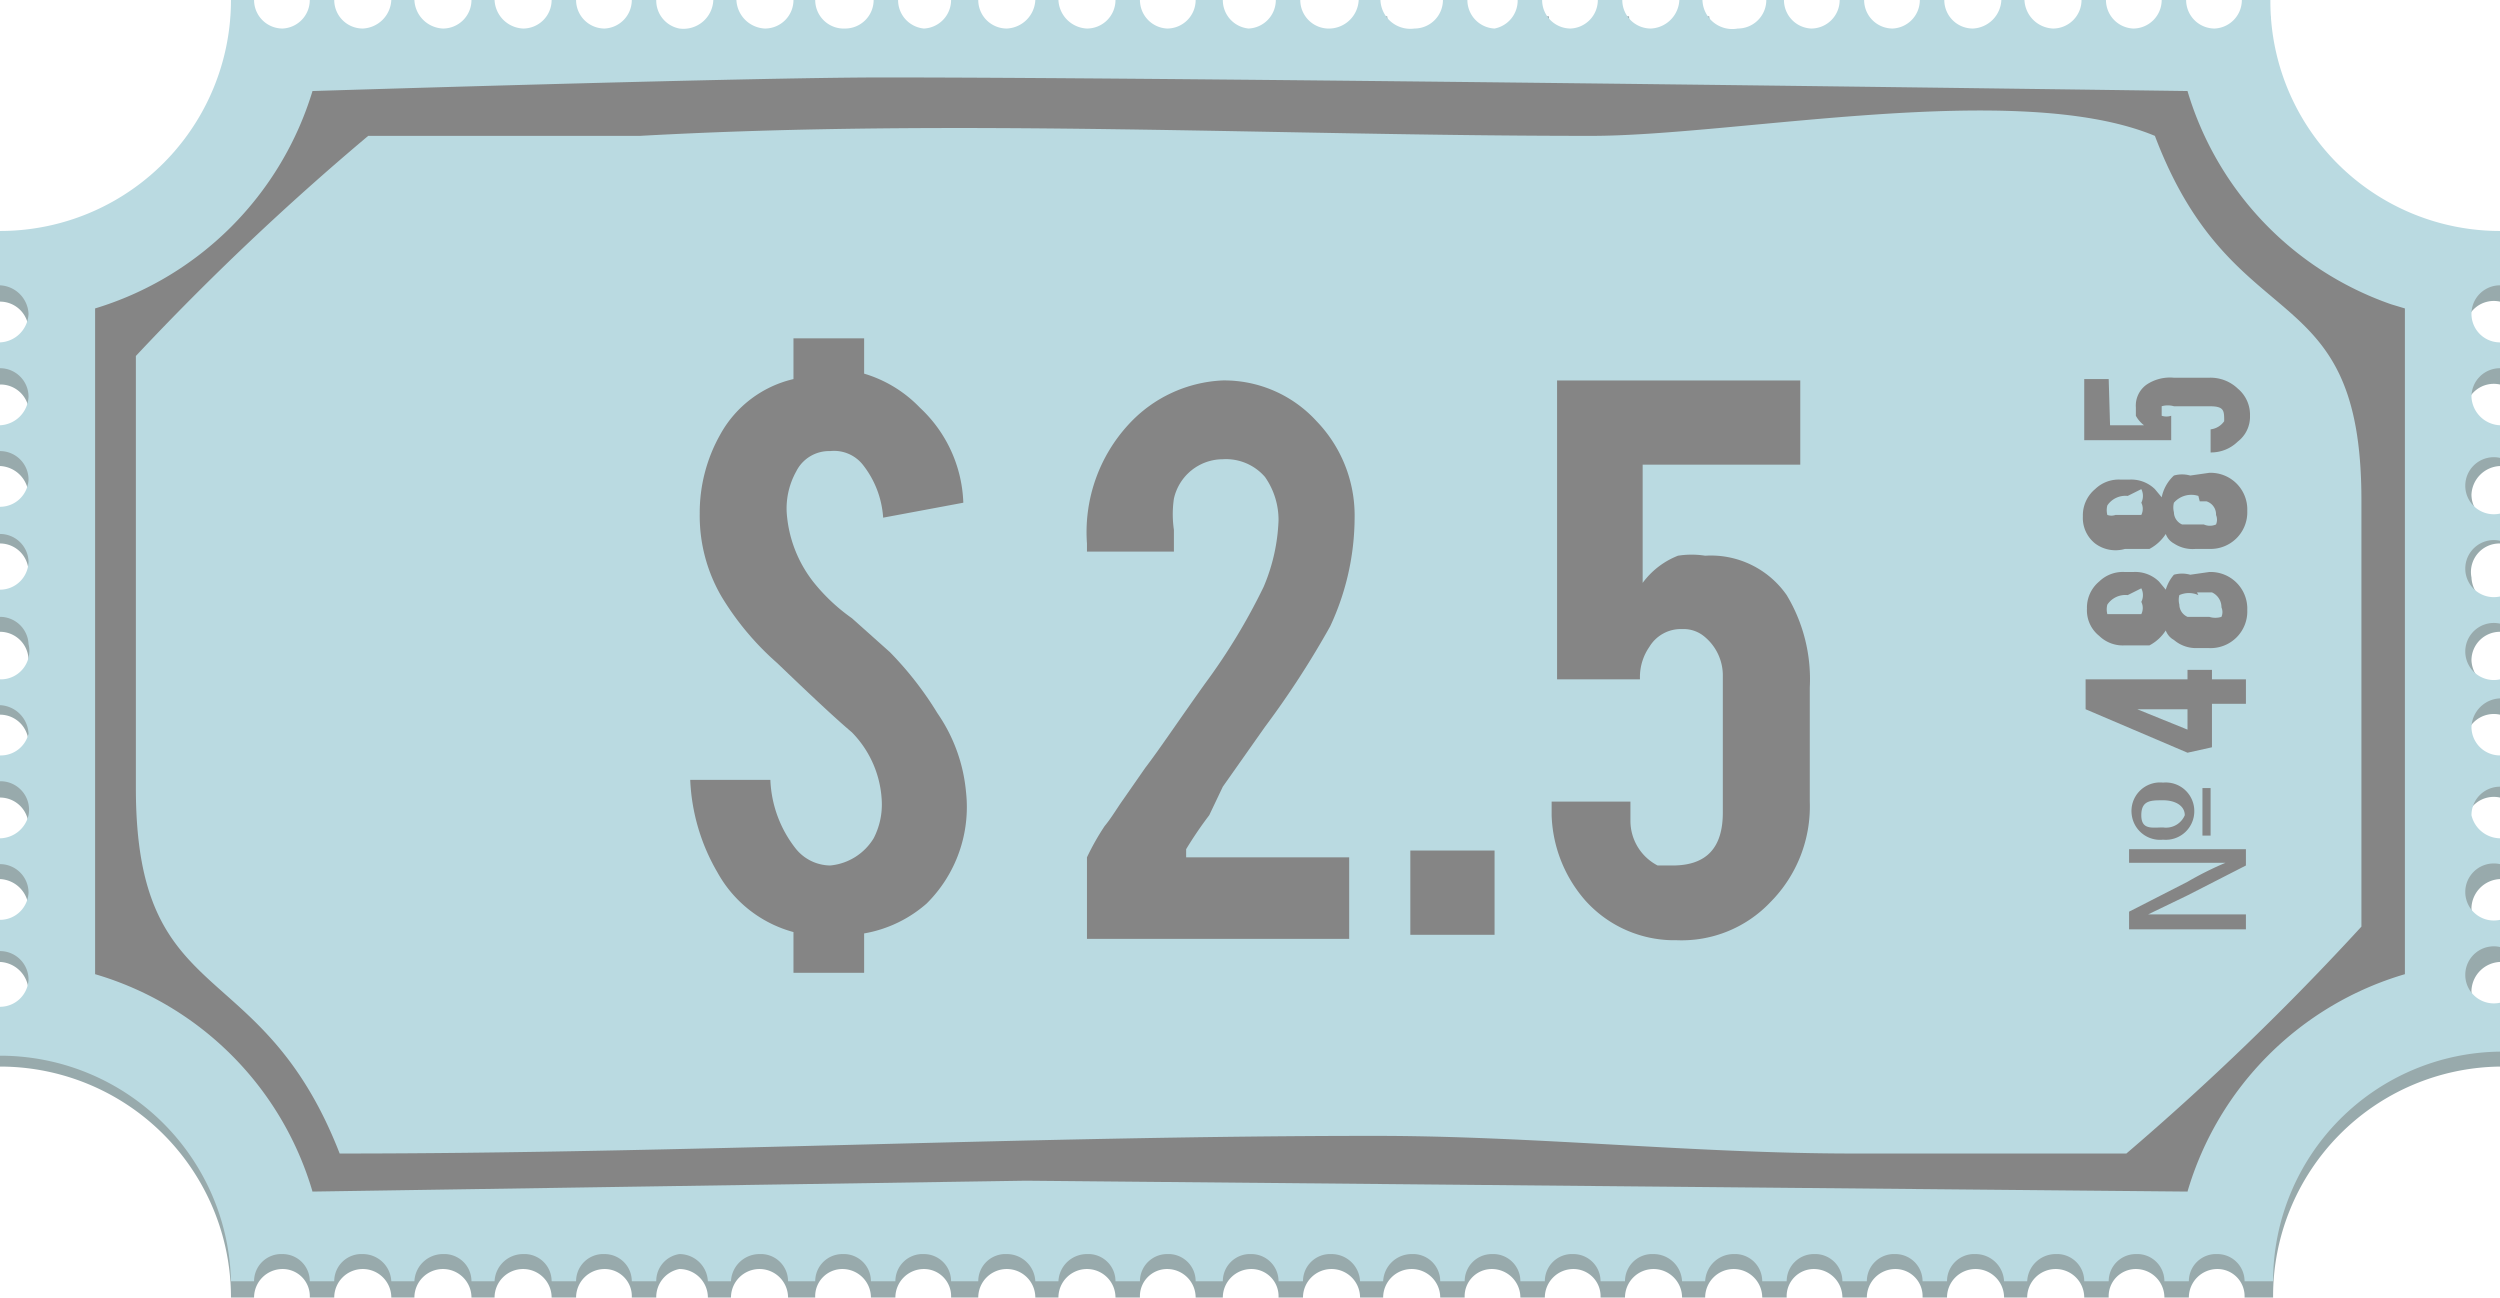 <svg xmlns="http://www.w3.org/2000/svg" viewBox="0 0 18.4 9.55"><defs><style>.cls-1{fill:#98aaac;}.cls-2{fill:#badae1;}.cls-3{fill:#858585;}</style></defs><g id="Camada_2" data-name="Camada 2"><g id="Ñëîé_1" data-name="Ñëîé 1"><path class="cls-1" d="M18.4,7.85V7.5a.21.21,0,0,1-.21-.21.22.22,0,0,1,.21-.21V6.89a.21.21,0,0,1-.21-.21.22.22,0,0,1,.21-.21V6.28a.21.21,0,1,1,0-.41v-.2a.21.21,0,1,1,0-.41V5.07a.22.22,0,0,1-.21-.21.21.21,0,0,1,.21-.21V4.46a.22.22,0,0,1-.21-.21A.21.21,0,0,1,18.4,4V3.85a.21.21,0,0,1-.21-.21.22.22,0,0,1,.21-.21V3.24a.21.21,0,1,1,0-.41v-.2a.21.21,0,1,1,0-.41V1.81A1.69,1.69,0,0,1,16.71.12H16.5a.2.2,0,0,1-.2.2.2.2,0,0,1-.21-.2h-.18a.2.2,0,0,1-.21.2.2.2,0,0,1-.2-.2h-.18a.2.2,0,0,1-.21.2.21.21,0,0,1-.21-.2h-.17a.21.21,0,0,1-.21.2.2.2,0,0,1-.21-.2h-.18a.2.2,0,0,1-.2.2.2.2,0,0,1-.21-.2h-.18a.2.2,0,0,1-.21.2.2.2,0,0,1-.2-.2H13a.2.2,0,0,1-.21.2.21.21,0,0,1-.21-.2h-.17a.21.21,0,0,1-.21.2.2.2,0,0,1-.21-.2h-.18a.2.2,0,0,1-.2.2.2.2,0,0,1-.21-.2h-.18a.2.2,0,0,1-.21.2.2.2,0,0,1-.2-.2h-.18a.2.2,0,0,1-.21.2.21.21,0,0,1-.21-.2H10a.21.21,0,0,1-.21.2.2.2,0,0,1-.21-.2H9.39a.2.2,0,0,1-.2.2A.2.2,0,0,1,9,.12H8.8a.2.2,0,0,1-.21.2.2.2,0,0,1-.2-.2H8.21A.2.2,0,0,1,8,.32a.21.21,0,0,1-.21-.2H7.62a.21.21,0,0,1-.21.2A.2.2,0,0,1,7.2.12H7a.2.2,0,0,1-.2.2.2.2,0,0,1-.21-.2H6.43a.2.2,0,0,1-.21.2A.2.2,0,0,1,6,.12H5.84a.2.2,0,0,1-.21.2.21.21,0,0,1-.21-.2H5.25A.21.21,0,0,1,5,.32a.2.2,0,0,1-.21-.2H4.65a.2.2,0,0,1-.2.2.2.2,0,0,1-.21-.2H4.06a.2.2,0,0,1-.21.2.21.21,0,0,1-.21-.2H3.47a.2.2,0,0,1-.21.2.21.21,0,0,1-.21-.2H2.88a.21.21,0,0,1-.21.2.2.2,0,0,1-.21-.2H2.28a.2.2,0,0,1-.2.2.2.2,0,0,1-.21-.2H1.7A1.7,1.7,0,0,1,0,1.81v.41a.21.21,0,0,1,.21.2A.21.21,0,0,1,0,2.63v.2A.21.21,0,0,1,.21,3,.21.21,0,0,1,0,3.24v.19a.22.22,0,0,1,.21.21A.21.21,0,0,1,0,3.85V4a.21.21,0,0,1,.21.21A.22.22,0,0,1,0,4.46v.19a.21.21,0,0,1,.21.21A.22.22,0,0,1,0,5.07v.19a.21.21,0,0,1,.21.21.21.21,0,0,1-.21.2v.2a.21.21,0,0,1,.21.2A.21.21,0,0,1,0,6.28v.19a.22.22,0,0,1,.21.21A.21.21,0,0,1,0,6.89v.19a.22.22,0,0,1,.21.21A.21.21,0,0,1,0,7.5v.35a1.7,1.7,0,0,1,1.7,1.7h.17a.21.21,0,0,1,.21-.21.2.2,0,0,1,.2.21h.18a.21.21,0,0,1,.21-.21.21.21,0,0,1,.21.21h.17a.21.21,0,0,1,.21-.21.21.21,0,0,1,.21.21h.17a.21.21,0,0,1,.21-.21.21.21,0,0,1,.21.21h.18a.21.21,0,0,1,.21-.21.2.2,0,0,1,.2.21h.18A.21.21,0,0,1,5,9.34a.21.21,0,0,1,.21.21h.17a.21.21,0,0,1,.21-.21.21.21,0,0,1,.21.21H6a.2.2,0,0,1,.2-.21.21.21,0,0,1,.21.21h.18a.21.21,0,0,1,.21-.21.2.2,0,0,1,.2.21H7.2a.21.21,0,0,1,.21-.21.21.21,0,0,1,.21.21h.17A.21.21,0,0,1,8,9.34a.21.21,0,0,1,.21.21h.18a.2.2,0,0,1,.2-.21.21.21,0,0,1,.21.21H9a.21.21,0,0,1,.21-.21.2.2,0,0,1,.2.21h.18a.21.21,0,0,1,.21-.21.21.21,0,0,1,.21.21h.17a.21.21,0,0,1,.21-.21.21.21,0,0,1,.21.21h.18a.2.2,0,0,1,.2-.21.21.21,0,0,1,.21.21h.18a.21.21,0,0,1,.21-.21.2.2,0,0,1,.2.21h.18a.21.21,0,0,1,.21-.21.21.21,0,0,1,.21.21h.17a.21.21,0,0,1,.21-.21.21.21,0,0,1,.21.21h.18a.2.2,0,0,1,.2-.21.21.21,0,0,1,.21.21h.18a.21.21,0,0,1,.21-.21.2.2,0,0,1,.2.21h.18a.21.21,0,0,1,.21-.21.21.21,0,0,1,.21.21h.17a.21.21,0,0,1,.21-.21.21.21,0,0,1,.21.21h.18a.2.2,0,0,1,.2-.21.21.21,0,0,1,.21.21h.18a.21.21,0,0,1,.21-.21.2.2,0,0,1,.2.21h.21A1.69,1.69,0,0,1,18.4,7.85Z"/><path class="cls-2" d="M18.4,7.74V7.38a.21.21,0,1,1,0-.41v-.2a.21.21,0,1,1,0-.41V6.17A.22.22,0,0,1,18.19,6a.21.21,0,0,1,.21-.21V5.56a.21.21,0,0,1-.21-.21.22.22,0,0,1,.21-.21V5a.21.21,0,1,1,0-.41v-.2a.21.21,0,1,1,0-.41v-.2a.21.21,0,1,1,0-.41V3.13a.22.22,0,0,1-.21-.21.21.21,0,0,1,.21-.21V2.52a.21.21,0,0,1,0-.42V1.7A1.69,1.69,0,0,1,16.71,0H16.5a.21.21,0,0,1-.2.21A.21.21,0,0,1,16.09,0h-.18a.21.21,0,0,1-.21.21A.21.21,0,0,1,15.5,0h-.18a.21.21,0,0,1-.21.21A.22.22,0,0,1,14.9,0h-.17a.22.22,0,0,1-.21.21A.21.21,0,0,1,14.31,0h-.18a.21.21,0,0,1-.2.21A.21.21,0,0,1,13.72,0h-.18a.21.21,0,0,1-.21.21.21.21,0,0,1-.2-.21H13a.21.21,0,0,1-.21.21A.22.22,0,0,1,12.53,0h-.17a.22.22,0,0,1-.21.21A.21.21,0,0,1,11.94,0h-.18a.21.21,0,0,1-.2.21A.21.21,0,0,1,11.35,0h-.18A.21.21,0,0,1,11,.21a.21.21,0,0,1-.2-.21h-.18a.21.21,0,0,1-.21.21A.22.22,0,0,1,10.16,0H10a.22.22,0,0,1-.21.21A.21.21,0,0,1,9.57,0H9.39a.21.21,0,0,1-.2.21A.21.21,0,0,1,9,0H8.8a.21.21,0,0,1-.21.21A.21.21,0,0,1,8.39,0H8.21A.21.21,0,0,1,8,.21.22.22,0,0,1,7.79,0H7.62a.22.22,0,0,1-.21.21A.21.21,0,0,1,7.2,0H7a.21.21,0,0,1-.2.21A.21.21,0,0,1,6.61,0H6.43a.21.21,0,0,1-.21.21A.21.21,0,0,1,6,0H5.84a.21.21,0,0,1-.21.21A.22.22,0,0,1,5.42,0H5.25A.22.22,0,0,1,5,.21.21.21,0,0,1,4.83,0H4.65a.21.21,0,0,1-.2.21A.21.21,0,0,1,4.24,0H4.06a.21.21,0,0,1-.21.21A.22.22,0,0,1,3.64,0H3.47a.21.21,0,0,1-.21.21A.22.22,0,0,1,3.05,0H2.88a.22.22,0,0,1-.21.21A.21.21,0,0,1,2.46,0H2.28a.21.21,0,0,1-.2.21A.21.21,0,0,1,1.87,0H1.7A1.7,1.7,0,0,1,0,1.7v.4a.22.22,0,0,1,.21.21A.22.22,0,0,1,0,2.52v.19a.21.21,0,0,1,.21.21A.22.22,0,0,1,0,3.13v.19a.21.21,0,0,1,.21.21.21.21,0,0,1-.21.2v.2a.21.21,0,0,1,.21.2A.21.21,0,0,1,0,4.34v.2a.21.21,0,0,1,.21.2A.21.21,0,0,1,0,5v.19a.22.22,0,0,1,.21.21A.21.21,0,0,1,0,5.56v.19A.21.21,0,0,1,.21,6,.22.22,0,0,1,0,6.17v.19a.21.21,0,0,1,.21.21.21.21,0,0,1-.21.2V7a.21.21,0,0,1,.21.21.21.21,0,0,1-.21.2v.36A1.7,1.7,0,0,1,1.7,9.43h.17a.2.2,0,0,1,.21-.2.2.2,0,0,1,.2.2h.18a.2.2,0,0,1,.21-.2.21.21,0,0,1,.21.2h.17a.21.21,0,0,1,.21-.2.2.2,0,0,1,.21.2h.17a.21.21,0,0,1,.21-.2.2.2,0,0,1,.21.2h.18a.2.2,0,0,1,.21-.2.2.2,0,0,1,.2.2h.18A.2.2,0,0,1,5,9.23a.21.21,0,0,1,.21.2h.17a.21.21,0,0,1,.21-.2.2.2,0,0,1,.21.2H6a.2.2,0,0,1,.2-.2.2.2,0,0,1,.21.2h.18a.2.2,0,0,1,.21-.2.2.2,0,0,1,.2.2H7.2a.2.2,0,0,1,.21-.2.21.21,0,0,1,.21.2h.17A.21.21,0,0,1,8,9.23a.2.2,0,0,1,.21.2h.18a.2.2,0,0,1,.2-.2.2.2,0,0,1,.21.2H9a.2.2,0,0,1,.21-.2.2.2,0,0,1,.2.2h.18a.2.2,0,0,1,.21-.2.21.21,0,0,1,.21.2h.17a.21.21,0,0,1,.21-.2.2.2,0,0,1,.21.2h.18a.2.2,0,0,1,.2-.2.2.2,0,0,1,.21.2h.18a.2.2,0,0,1,.21-.2.2.2,0,0,1,.2.2h.18a.2.2,0,0,1,.21-.2.21.21,0,0,1,.21.2h.17a.21.21,0,0,1,.21-.2.2.2,0,0,1,.21.2h.18a.2.2,0,0,1,.2-.2.2.2,0,0,1,.21.2h.18a.2.2,0,0,1,.21-.2.2.2,0,0,1,.2.2h.18a.2.2,0,0,1,.21-.2.21.21,0,0,1,.21.2h.17a.21.21,0,0,1,.21-.2.2.2,0,0,1,.21.2h.18a.2.2,0,0,1,.2-.2.2.2,0,0,1,.21.2h.18a.2.2,0,0,1,.21-.2.2.2,0,0,1,.2.2h.21A1.69,1.69,0,0,1,18.4,7.74Z"/><path class="cls-3" d="M17.6,2.24A2.38,2.38,0,0,1,16.1.67S8.93.57,6.5.57c-1,0-4.2.1-4.2.1A2.4,2.4,0,0,1,.7,2.27v4.9a2.36,2.36,0,0,1,1.6,1.6l5.25-.08,8.55.08a2.36,2.36,0,0,1,1.6-1.6V2.27ZM2.5,8.49C1.92,7,1,7.45,1,5.8V2.62A19.82,19.82,0,0,1,2.71,1c.67,0,1.35,0,2,0,2.34-.13,4.68,0,7,0,1.07,0,3.14-.42,4.15,0,.58,1.53,1.52,1,1.52,2.68V6.82a19.82,19.82,0,0,1-1.73,1.67h-2c-1.19,0-2.35-.13-3.53-.13C7.6,8.36,5,8.49,2.5,8.49Z"/><path class="cls-3" d="M7.11,5.83a1,1,0,0,1-.29.82.94.94,0,0,1-.46.22v.29H5.84v-.3a.91.91,0,0,1-.56-.44,1.47,1.47,0,0,1-.2-.68l.59,0a.87.87,0,0,0,.19.51.33.33,0,0,0,.25.12.42.42,0,0,0,.32-.2.54.54,0,0,0,.06-.27.77.77,0,0,0-.22-.51c-.13-.11-.31-.28-.55-.51a2.08,2.08,0,0,1-.41-.49,1.18,1.18,0,0,1-.16-.61,1.17,1.17,0,0,1,.15-.58.83.83,0,0,1,.54-.41V2.49h.52v.26A.94.94,0,0,1,6.77,3a1,1,0,0,1,.32.7l-.59.11a.7.7,0,0,0-.15-.39.27.27,0,0,0-.24-.1.27.27,0,0,0-.25.15.56.56,0,0,0-.07.3A.93.93,0,0,0,6,4.3a1.37,1.37,0,0,0,.27.25l.28.25a2.51,2.51,0,0,1,.35.45A1.21,1.21,0,0,1,7.11,5.83Z"/><path class="cls-3" d="M8,4a1.17,1.17,0,0,1,.31-.88A1,1,0,0,1,9,2.8a.92.92,0,0,1,.69.3,1,1,0,0,1,.28.71,1.9,1.9,0,0,1-.18.8,6.68,6.68,0,0,1-.48.74L9,5.79,8.9,6a2.83,2.83,0,0,0-.17.25l0,.06h1.2v.6H8V6.31a1.83,1.83,0,0,1,.13-.23c.05-.06.09-.13.14-.2l.16-.23c.1-.13.24-.34.44-.62a4.48,4.48,0,0,0,.43-.71,1.37,1.37,0,0,0,.11-.49.55.55,0,0,0-.1-.32A.38.38,0,0,0,9,3.38a.37.37,0,0,0-.36.29.79.79,0,0,0,0,.23v.16H8Z"/><path class="cls-3" d="M10.38,6.26H11v.62h-.62Z"/><path class="cls-3" d="M12.09,3.42v.87a.59.59,0,0,1,.26-.2.65.65,0,0,1,.2,0,.68.68,0,0,1,.6.29,1.2,1.2,0,0,1,.17.68V5.9a1,1,0,0,1-.29.74.9.9,0,0,1-.69.28.88.88,0,0,1-.67-.29A1,1,0,0,1,11.42,6v-.1l.58,0,0,.14a.37.37,0,0,0,.2.33l.11,0c.25,0,.37-.13.37-.39v-1a.37.37,0,0,0-.13-.29.24.24,0,0,0-.17-.06.27.27,0,0,0-.24.13.39.39,0,0,0-.07.23V5h-.61V2.8h1.79v.62Z"/><path class="cls-3" d="M16.53,6.84h-.86V6.71l.43-.22a2.43,2.43,0,0,1,.28-.14h-.71v-.1h.86v.12l-.43.22-.29.14h.72Zm-.61-1.08a.21.21,0,0,1,.23.21.21.21,0,0,1-.23.21A.21.21,0,0,1,15.69,6,.21.21,0,0,1,15.92,5.76Zm0,.33A.15.15,0,0,0,16.08,6c0-.07-.07-.11-.16-.11s-.16,0-.16.11S15.84,6.09,15.92,6.09Zm.35.06h-.06V5.8h.06Z"/><path class="cls-3" d="M16.1,5.54l-.75-.32V5h.75V4.93h.18V5h.25v.18h-.25v.32Zm0-.32h-.37l.37.15Z"/><path class="cls-3" d="M16.26,4.21a.27.27,0,0,1,.28.28h0a.27.27,0,0,1-.28.28h-.1A.25.25,0,0,1,16,4.71a.13.13,0,0,1-.06-.07.32.32,0,0,1-.12.11l-.12,0h-.06a.25.25,0,0,1-.19-.07.24.24,0,0,1-.09-.2h0a.25.25,0,0,1,.09-.2.25.25,0,0,1,.19-.07h.06a.25.25,0,0,1,.19.07l.05.06A.3.3,0,0,1,16,4.23a.22.22,0,0,1,.12,0Zm-.6.17a.16.16,0,0,0-.15.07.09.09,0,0,0,0,0,.14.14,0,0,0,0,.07l.06,0h.08l.11,0a.1.1,0,0,0,0-.09.11.11,0,0,0,0-.1Zm.52,0a.17.17,0,0,0-.14,0,.14.14,0,0,0,0,.07.1.1,0,0,0,.06.09l.1,0h.06a.15.15,0,0,0,.09,0,.09.09,0,0,0,0-.07.12.12,0,0,0-.07-.11h-.11Z"/><path class="cls-3" d="M16.26,3.48a.27.27,0,0,1,.28.28h0a.27.27,0,0,1-.28.28h-.1A.25.25,0,0,1,16,4a.13.13,0,0,1-.06-.07.32.32,0,0,1-.12.11l-.12,0h-.06A.25.25,0,0,1,15.42,4a.24.24,0,0,1-.09-.2h0a.25.25,0,0,1,.09-.2.25.25,0,0,1,.19-.07h.06a.25.25,0,0,1,.19.07l.05.06A.3.3,0,0,1,16,3.5a.22.22,0,0,1,.12,0Zm-.6.17a.16.16,0,0,0-.15.07.09.09,0,0,0,0,0,.14.14,0,0,0,0,.07.09.09,0,0,0,.06,0h.08l.11,0a.1.1,0,0,0,0-.09.11.11,0,0,0,0-.1Zm.52,0A.17.17,0,0,0,16,3.7a.14.14,0,0,0,0,.07.1.1,0,0,0,.06.09l.1,0h.06a.11.11,0,0,0,.09,0,.09.09,0,0,0,0-.07.1.1,0,0,0-.07-.1l-.05,0Z"/><path class="cls-3" d="M15.53,3.13h.25a.22.22,0,0,1-.06-.07s0,0,0-.06a.19.19,0,0,1,.08-.17.31.31,0,0,1,.2-.05h.26a.29.29,0,0,1,.21.08.25.25,0,0,1,.09.2.23.23,0,0,1-.09.19.28.28,0,0,1-.2.08h0V3.16h0a.14.14,0,0,0,.1-.06v0c0-.08,0-.11-.11-.11H16a.16.16,0,0,0-.09,0,.09.09,0,0,0,0,0s0,.06,0,.07a.11.11,0,0,0,.07,0h0v.18h-.64V2.79h.18Z"/></g></g></svg>